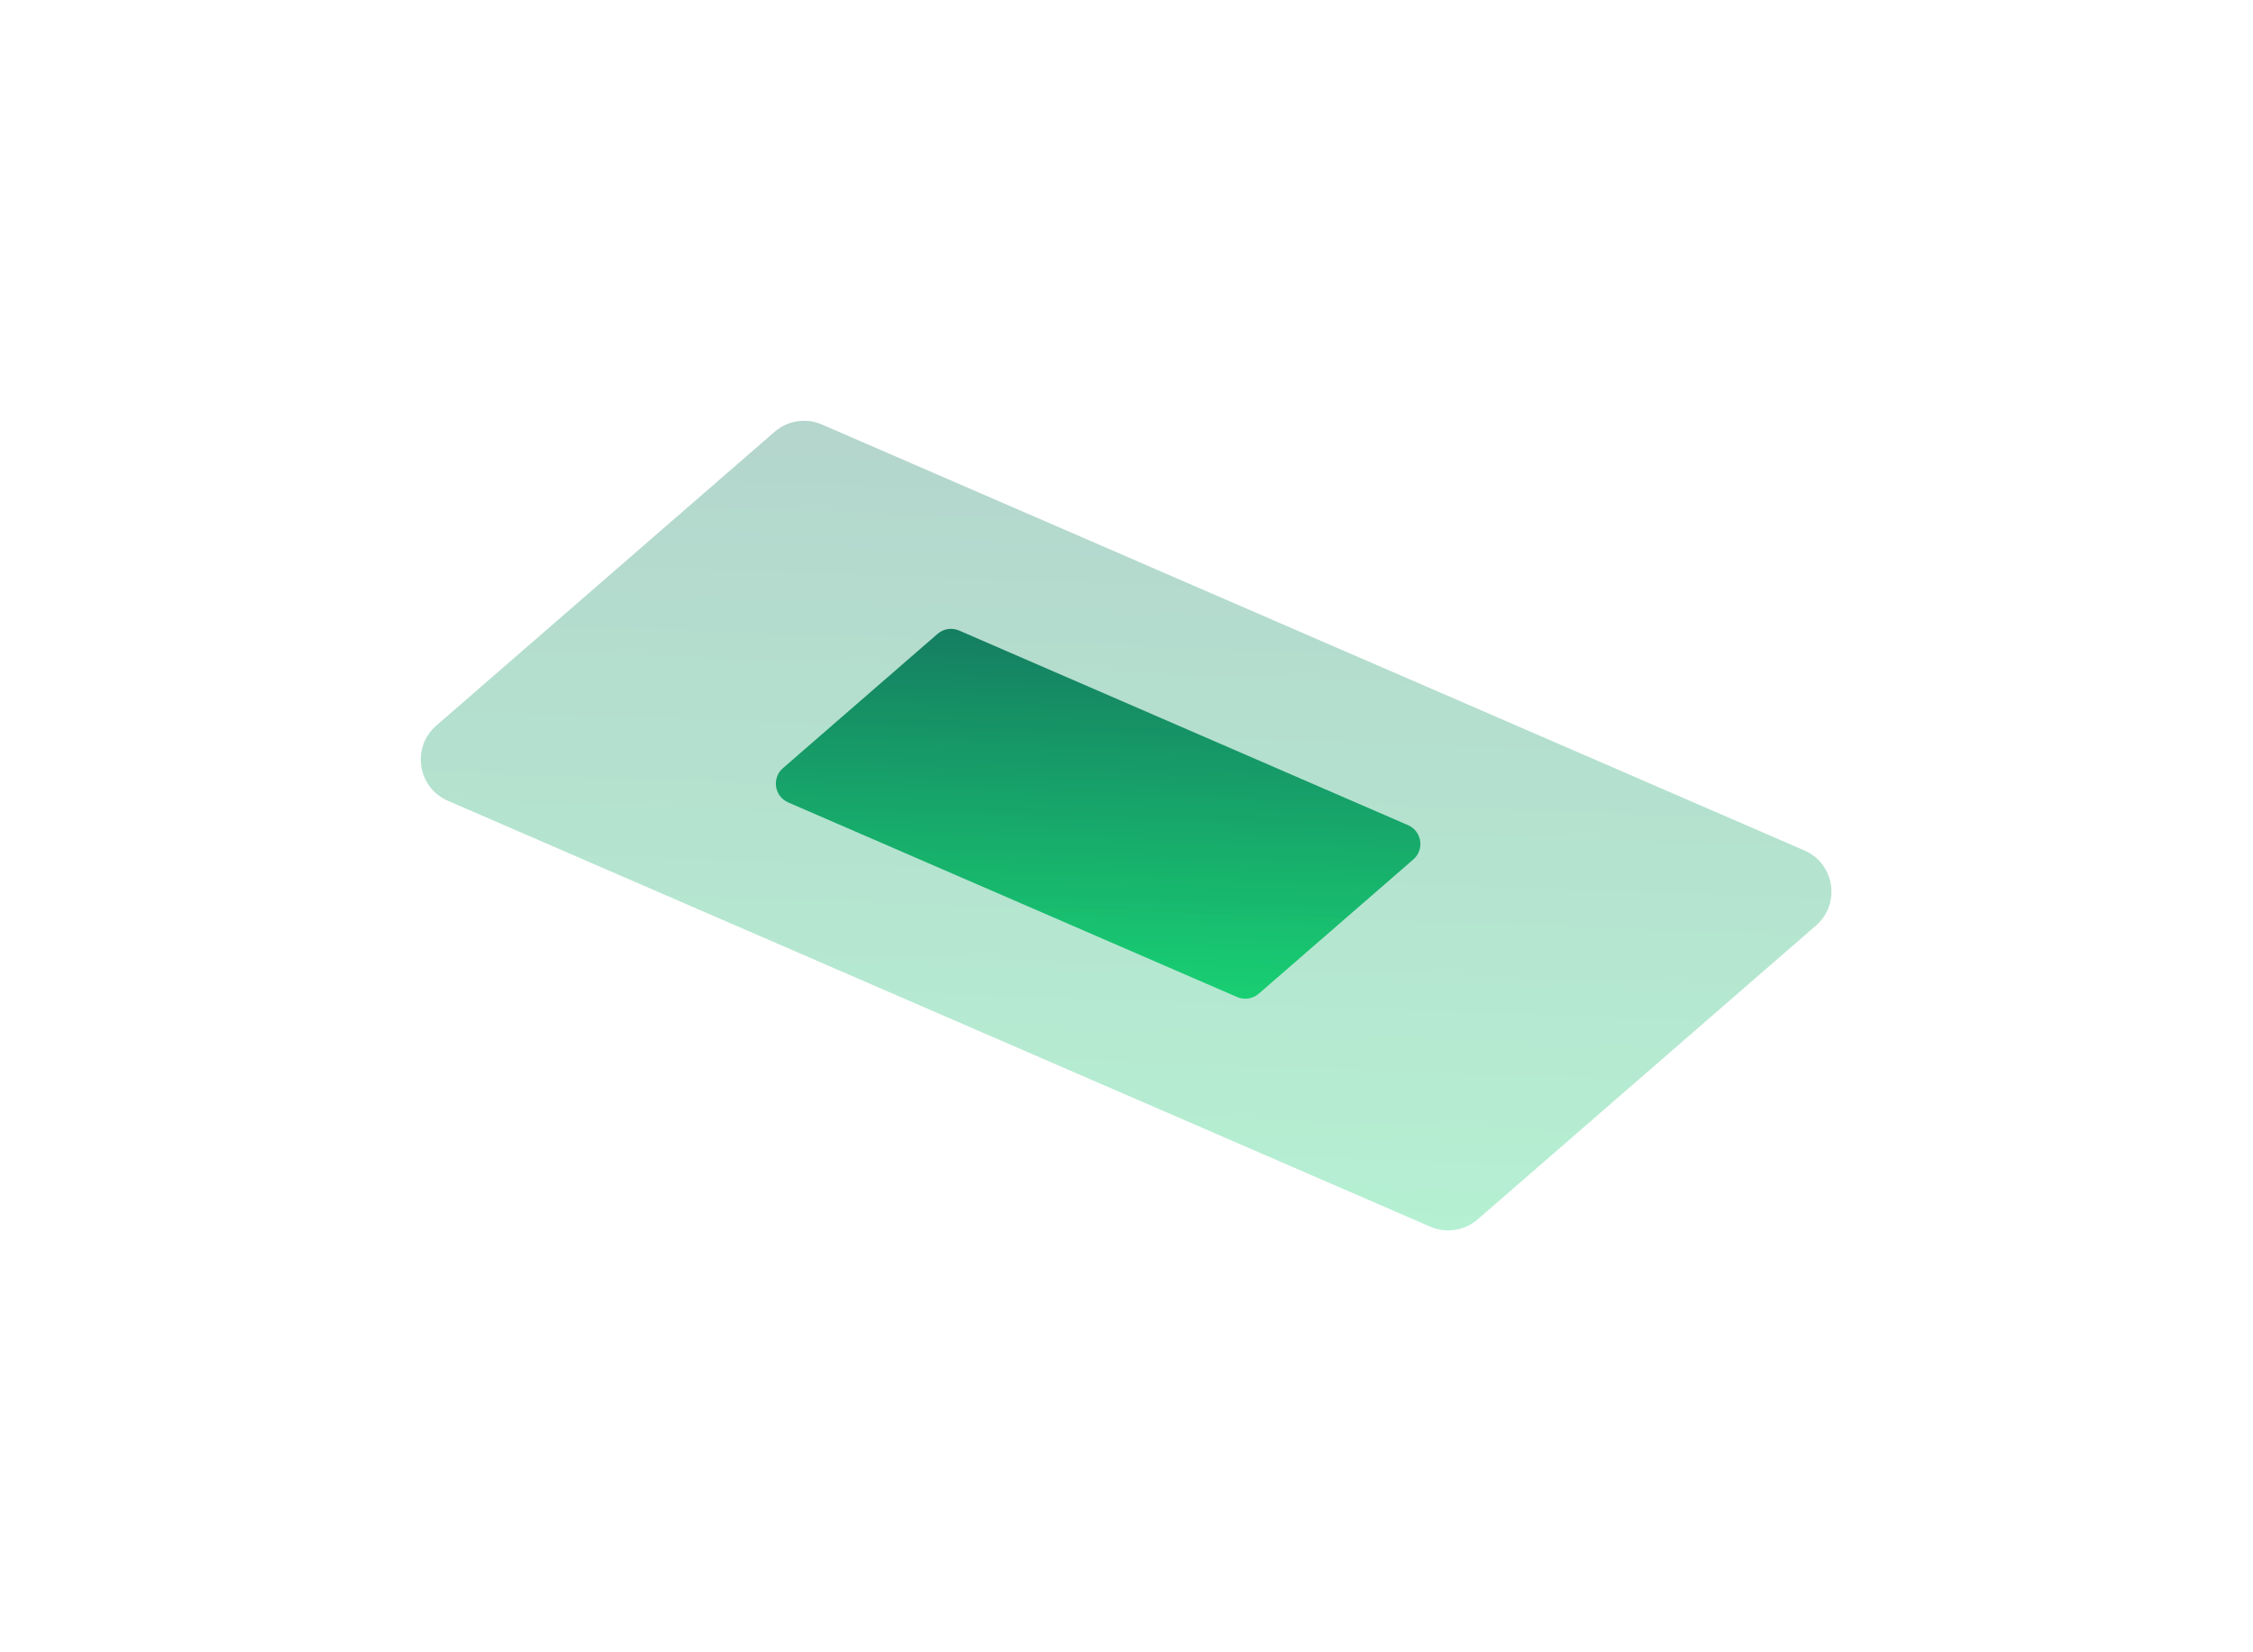 <svg width="2466" height="1808" viewBox="0 0 2466 1808" fill="none" xmlns="http://www.w3.org/2000/svg">
<g style="mix-blend-mode:screen" opacity="0.3" filter="url(#filter0_f_489_2127)">
<path d="M899.6 464.607L1974.98 930.792C2008.17 945.177 2014.97 989.269 1987.66 1012.98L1617.31 1334.6C1603.03 1347 1582.89 1350.1 1565.54 1342.58L490.156 876.394C456.973 862.009 450.173 817.917 477.481 794.204L847.834 472.59C862.115 460.188 882.247 457.084 899.6 464.607Z" fill="url(#paint0_linear_489_2127)"/>
</g>
<g style="mix-blend-mode:screen" opacity="0.9" filter="url(#filter1_f_489_2127)">
<path d="M1049.82 690.112L1541.15 903.105C1556.31 909.677 1559.42 929.822 1546.94 940.657L1377.73 1087.6C1371.21 1093.26 1362.01 1094.68 1354.08 1091.24L862.752 878.251C847.591 871.679 844.484 851.534 856.961 840.7L1026.17 693.759C1032.69 688.093 1041.89 686.674 1049.82 690.112Z" fill="url(#paint1_linear_489_2127)"/>
</g>
<defs>
<filter id="filter0_f_489_2127" x="0" y="0" width="2465.14" height="1807.18" filterUnits="userSpaceOnUse" color-interpolation-filters="sRGB">
<feFlood flood-opacity="0" result="BackgroundImageFix"/>
<feBlend mode="normal" in="SourceGraphic" in2="BackgroundImageFix" result="shape"/>
<feGaussianBlur stdDeviation="230.275" result="effect1_foregroundBlur_489_2127"/>
</filter>
<filter id="filter1_f_489_2127" x="633.075" y="472.107" width="1137.75" height="837.141" filterUnits="userSpaceOnUse" color-interpolation-filters="sRGB">
<feFlood flood-opacity="0" result="BackgroundImageFix"/>
<feBlend mode="normal" in="SourceGraphic" in2="BackgroundImageFix" result="shape"/>
<feGaussianBlur stdDeviation="108.075" result="effect1_foregroundBlur_489_2127"/>
</filter>
<linearGradient id="paint0_linear_489_2127" x1="1176.12" y1="1717.72" x2="1235.41" y2="23.596" gradientUnits="userSpaceOnUse">
<stop stop-color="#0AF471"/>
<stop offset="1" stop-color="#00454C"/>
</linearGradient>
<linearGradient id="paint1_linear_489_2127" x1="1176.16" y1="1262.64" x2="1203.25" y2="488.62" gradientUnits="userSpaceOnUse">
<stop stop-color="#0AF471"/>
<stop offset="1" stop-color="#00454C"/>
</linearGradient>
</defs>
</svg>
